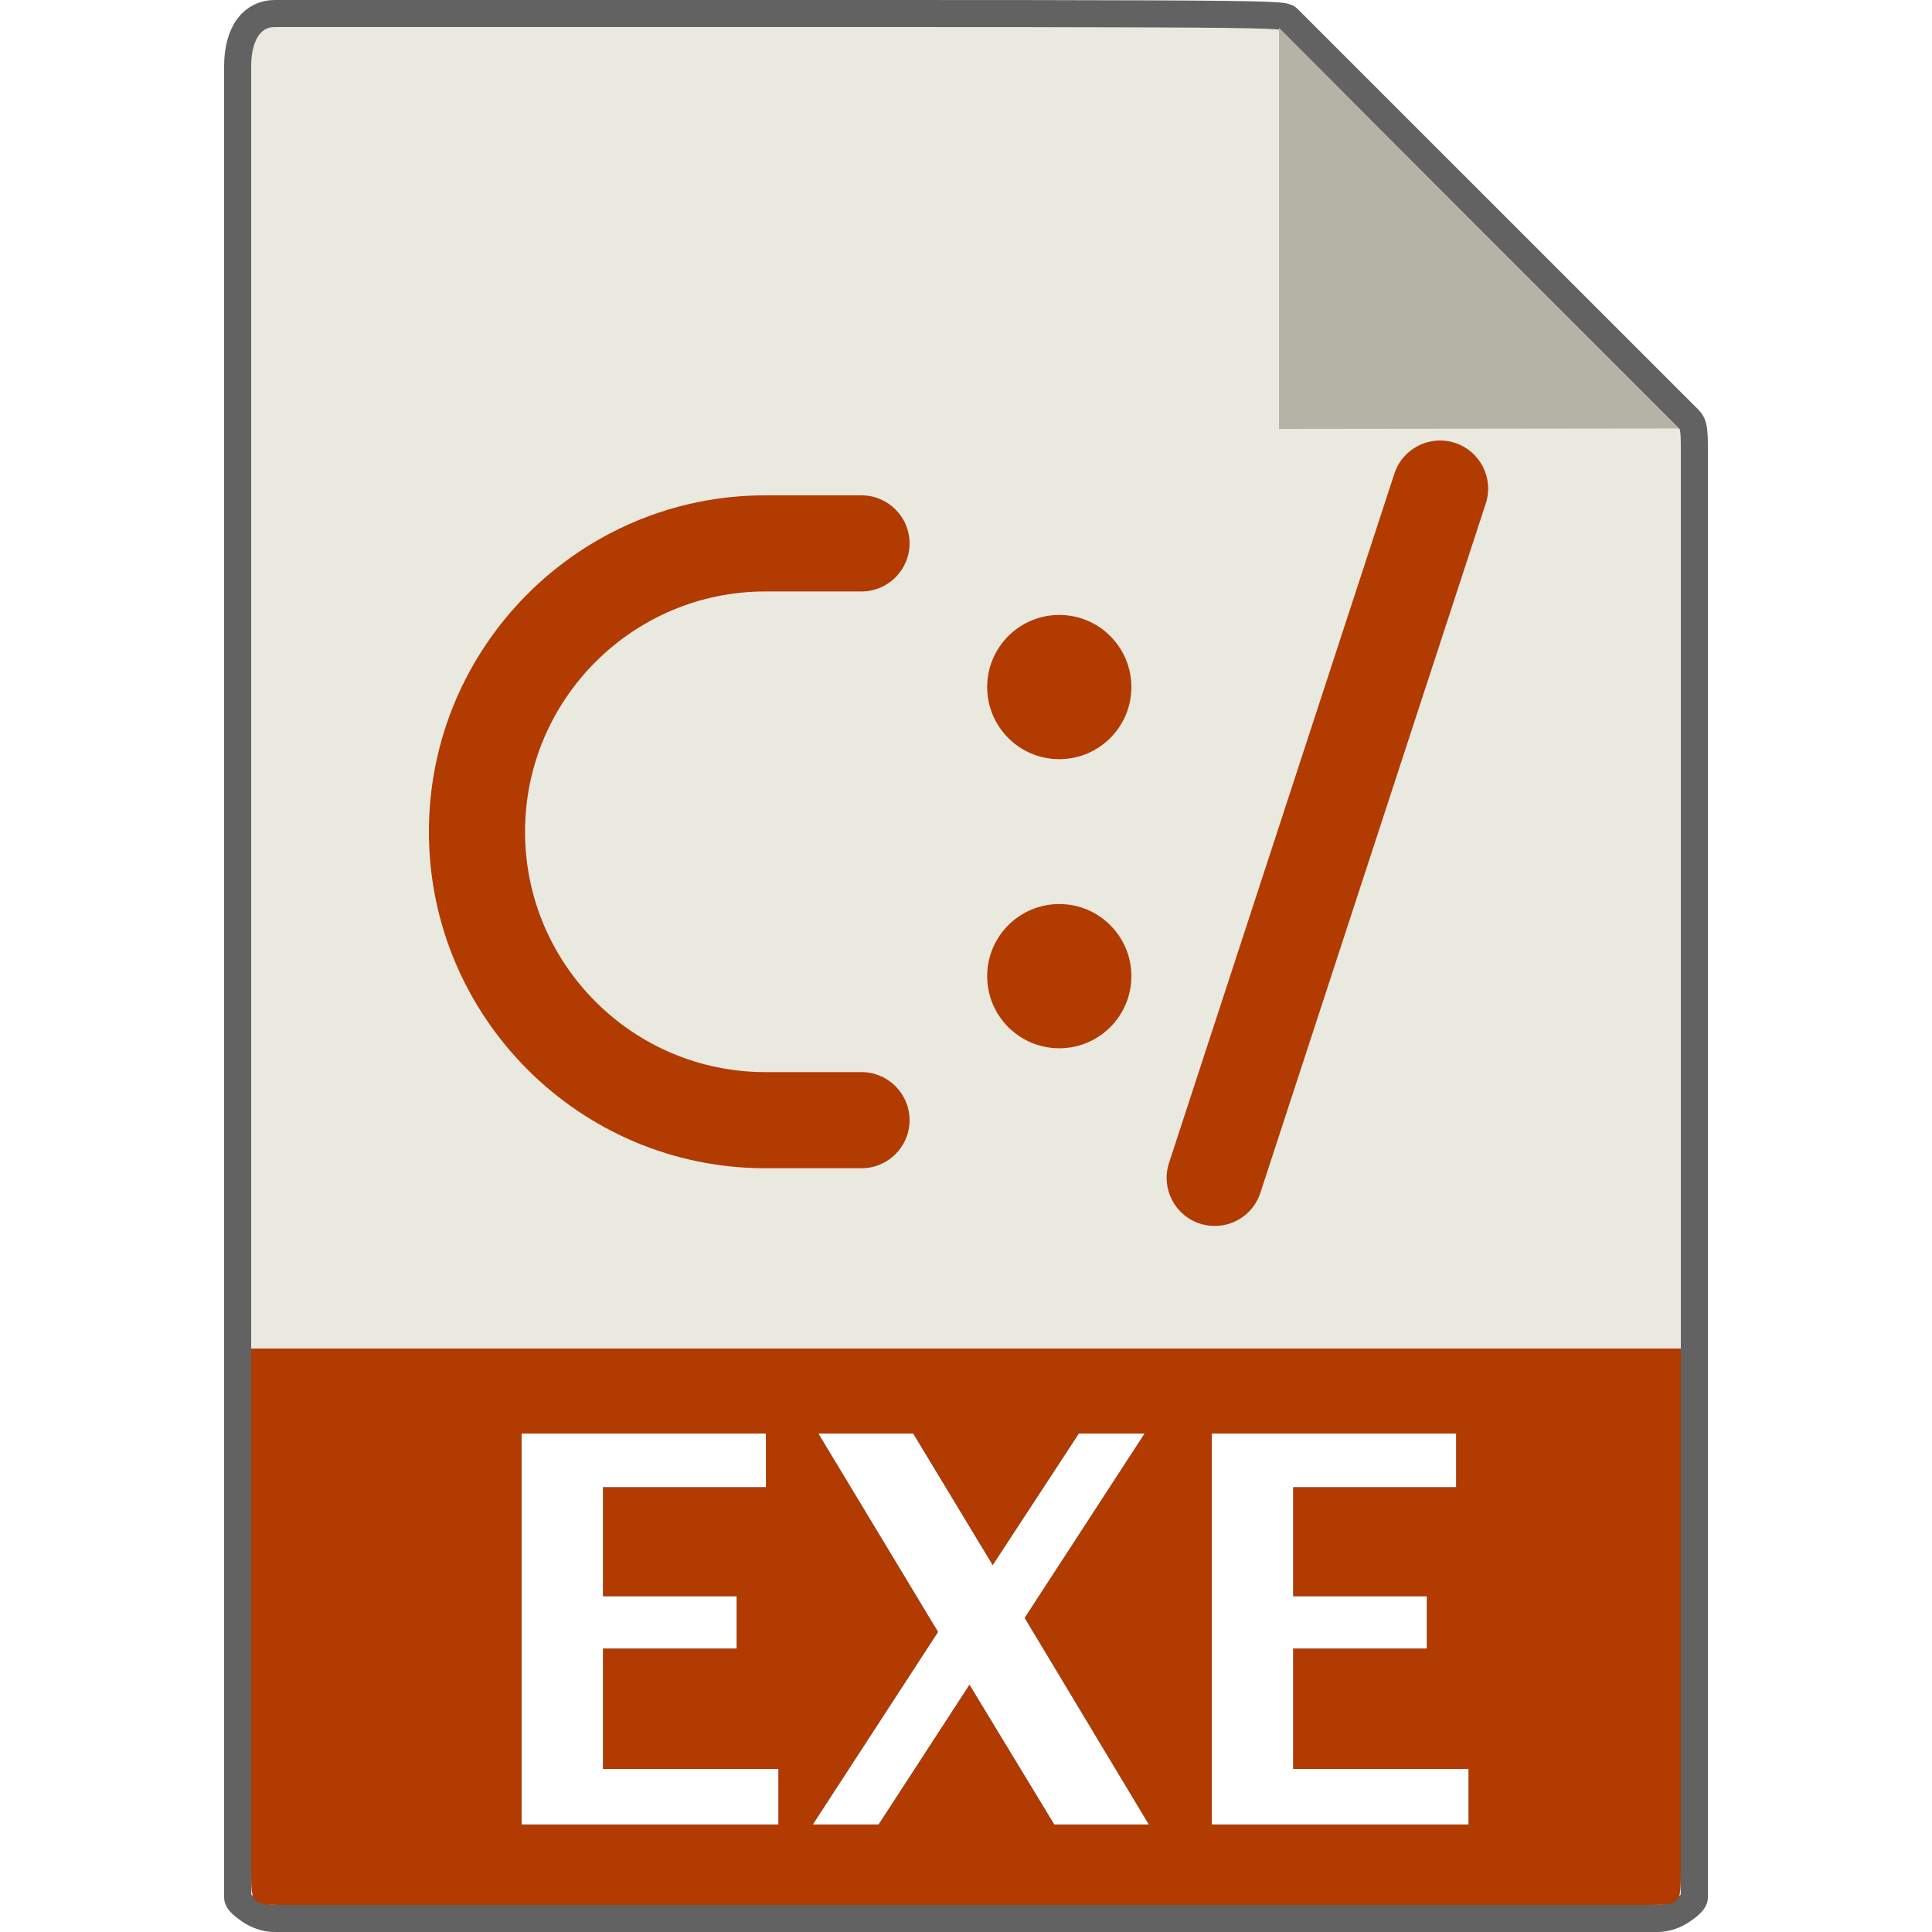 <?xml version="1.0" encoding="UTF-8"?>
<svg width="100px" height="100px" viewBox="0 0 100 100" version="1.1" xmlns="http://www.w3.org/2000/svg" xmlns:xlink="http://www.w3.org/1999/xlink">
    <!-- Generator: sketchtool 63.1 (101010) - https://sketch.com -->
    <title>file/exe</title>
    <desc>Created with sketchtool.</desc>
    <defs>
        <path d="M29.289,94.434 L29.289,91.563 L20.211,91.563 L20.211,85.329 L27.129,85.329 L27.129,82.622 L20.211,82.622 L20.211,76.975 L28.646,76.975 L28.646,74.2 L16,74.2 L16,94.434 L29.289,94.434 Z M34.477,94.434 L39.18,87.202 L43.568,94.434 L48.463,94.434 L42.037,83.743 L48.244,74.2 L44.84,74.2 L40.383,81.009 L36.268,74.2 L31.359,74.2 L37.553,84.468 L31.072,94.434 L34.477,94.434 Z M65.012,94.434 L65.012,91.563 L55.934,91.563 L55.934,85.329 L62.852,85.329 L62.852,82.622 L55.934,82.622 L55.934,76.975 L64.369,76.975 L64.369,74.2 L51.723,74.2 L51.723,94.434 L65.012,94.434 Z" id="path-1"></path>
        <filter x="-6.1%" y="-14.8%" width="112.2%" height="129.7%" filterUnits="objectBoundingBox" id="filter-2">
            <feMorphology radius="0.5" operator="dilate" in="SourceAlpha" result="shadowSpreadOuter1"></feMorphology>
            <feOffset dx="0" dy="0" in="shadowSpreadOuter1" result="shadowOffsetOuter1"></feOffset>
            <feGaussianBlur stdDeviation="0.5" in="shadowOffsetOuter1" result="shadowBlurOuter1"></feGaussianBlur>
            <feColorMatrix values="0 0 0 0 0   0 0 0 0 0   0 0 0 0 0  0 0 0 0.5 0" type="matrix" in="shadowBlurOuter1"></feColorMatrix>
        </filter>
    </defs>
    <g id="Icons" stroke="none" stroke-width="1" fill="none" fill-rule="evenodd">
        <g id="file/exe">
            <g id="file/EXE" transform="translate(11, 0)">
                <g id="file/Generic" transform="translate(0.6, 0)" fill-rule="nonzero">
                    <path d="M2.613,0.7 C2.08,0.7 1.599,0.926 1.261,1.37 C0.899,1.847 0.7,2.545 0.7,3.439 L0.7,98.214 C0.7,98.422 1.02,98.672 1.325,98.88 C1.673,99.118 2.121,99.3 2.613,99.3 L74.187,99.3 C74.679,99.3 75.127,99.118 75.475,98.88 C75.78,98.672 76.1,98.422 76.1,98.214 L76.1,23.175 C76.1,22.293 76.063,21.951 75.845,21.731 L55.064,0.954 C54.773,0.665 54.183,0.7 2.613,0.7 Z" id="Path" stroke="#626262" stroke-width="1.4" fill="#E9E9E0"></path>
                    <polygon id="Path" fill="#B5B3A6" points="54.6 1.433 54.6 22.2 75.276 22.176"></polygon>
                </g>
                <g id="Group" stroke-width="1" fill-rule="evenodd" transform="translate(11.2, 22.8)" fill="#B13B00">
                    <g id="Group-3" fill-rule="nonzero">
                        <path d="M40.674,40.656 C40.428,40.656 40.177,40.618 39.93,40.541 C38.619,40.131 37.888,38.735 38.298,37.424 L49.963,1.746 C50.374,0.435 51.77,-0.296 53.081,0.114 C54.392,0.525 55.123,1.92 54.713,3.231 L43.047,38.909 C42.717,39.974 41.734,40.656 40.674,40.656 Z" id="Path"></path>
                        <g id="Group-2" transform="translate(28.896, 9.03)">
                            <circle id="Oval" cx="3.732" cy="3.732" r="3.732"></circle>
                            <circle id="Oval" cx="3.732" cy="18.696" r="3.732"></circle>
                        </g>
                        <path d="M22.391,37.668 L17.415,37.668 C7.812,37.668 -5.31628059e-14,29.856 -5.31628059e-14,20.253 C-5.31628059e-14,10.65 7.812,2.838 17.415,2.838 L22.391,2.838 C23.764,2.838 24.879,3.953 24.879,5.326 C24.879,6.699 23.764,7.814 22.391,7.814 L17.415,7.814 C10.556,7.814 4.976,13.394 4.976,20.253 C4.976,27.112 10.556,32.692 17.415,32.692 L22.391,32.692 C23.764,32.692 24.879,33.807 24.879,35.18 C24.879,36.553 23.764,37.668 22.391,37.668 Z" id="Path"></path>
                    </g>
                </g>
                <path d="M74.482,98.6 L3.518,98.6 C2.127,98.6 2,98.49 2,97.122 L2,69.8 L76,69.8 L76,97.122 C76,98.49 75.873,98.6 74.482,98.6 Z" id="Path" fill="#B13B00" fill-rule="nonzero"></path>
                <g id="EXE" fill-rule="nonzero">
                    <use fill="black" fill-opacity="1" filter="url(#filter-2)" xlink:href="#path-1"></use>
                    <use fill="#FFFFFF" xlink:href="#path-1"></use>
                </g>
            </g>
        </g>
    </g>
</svg>